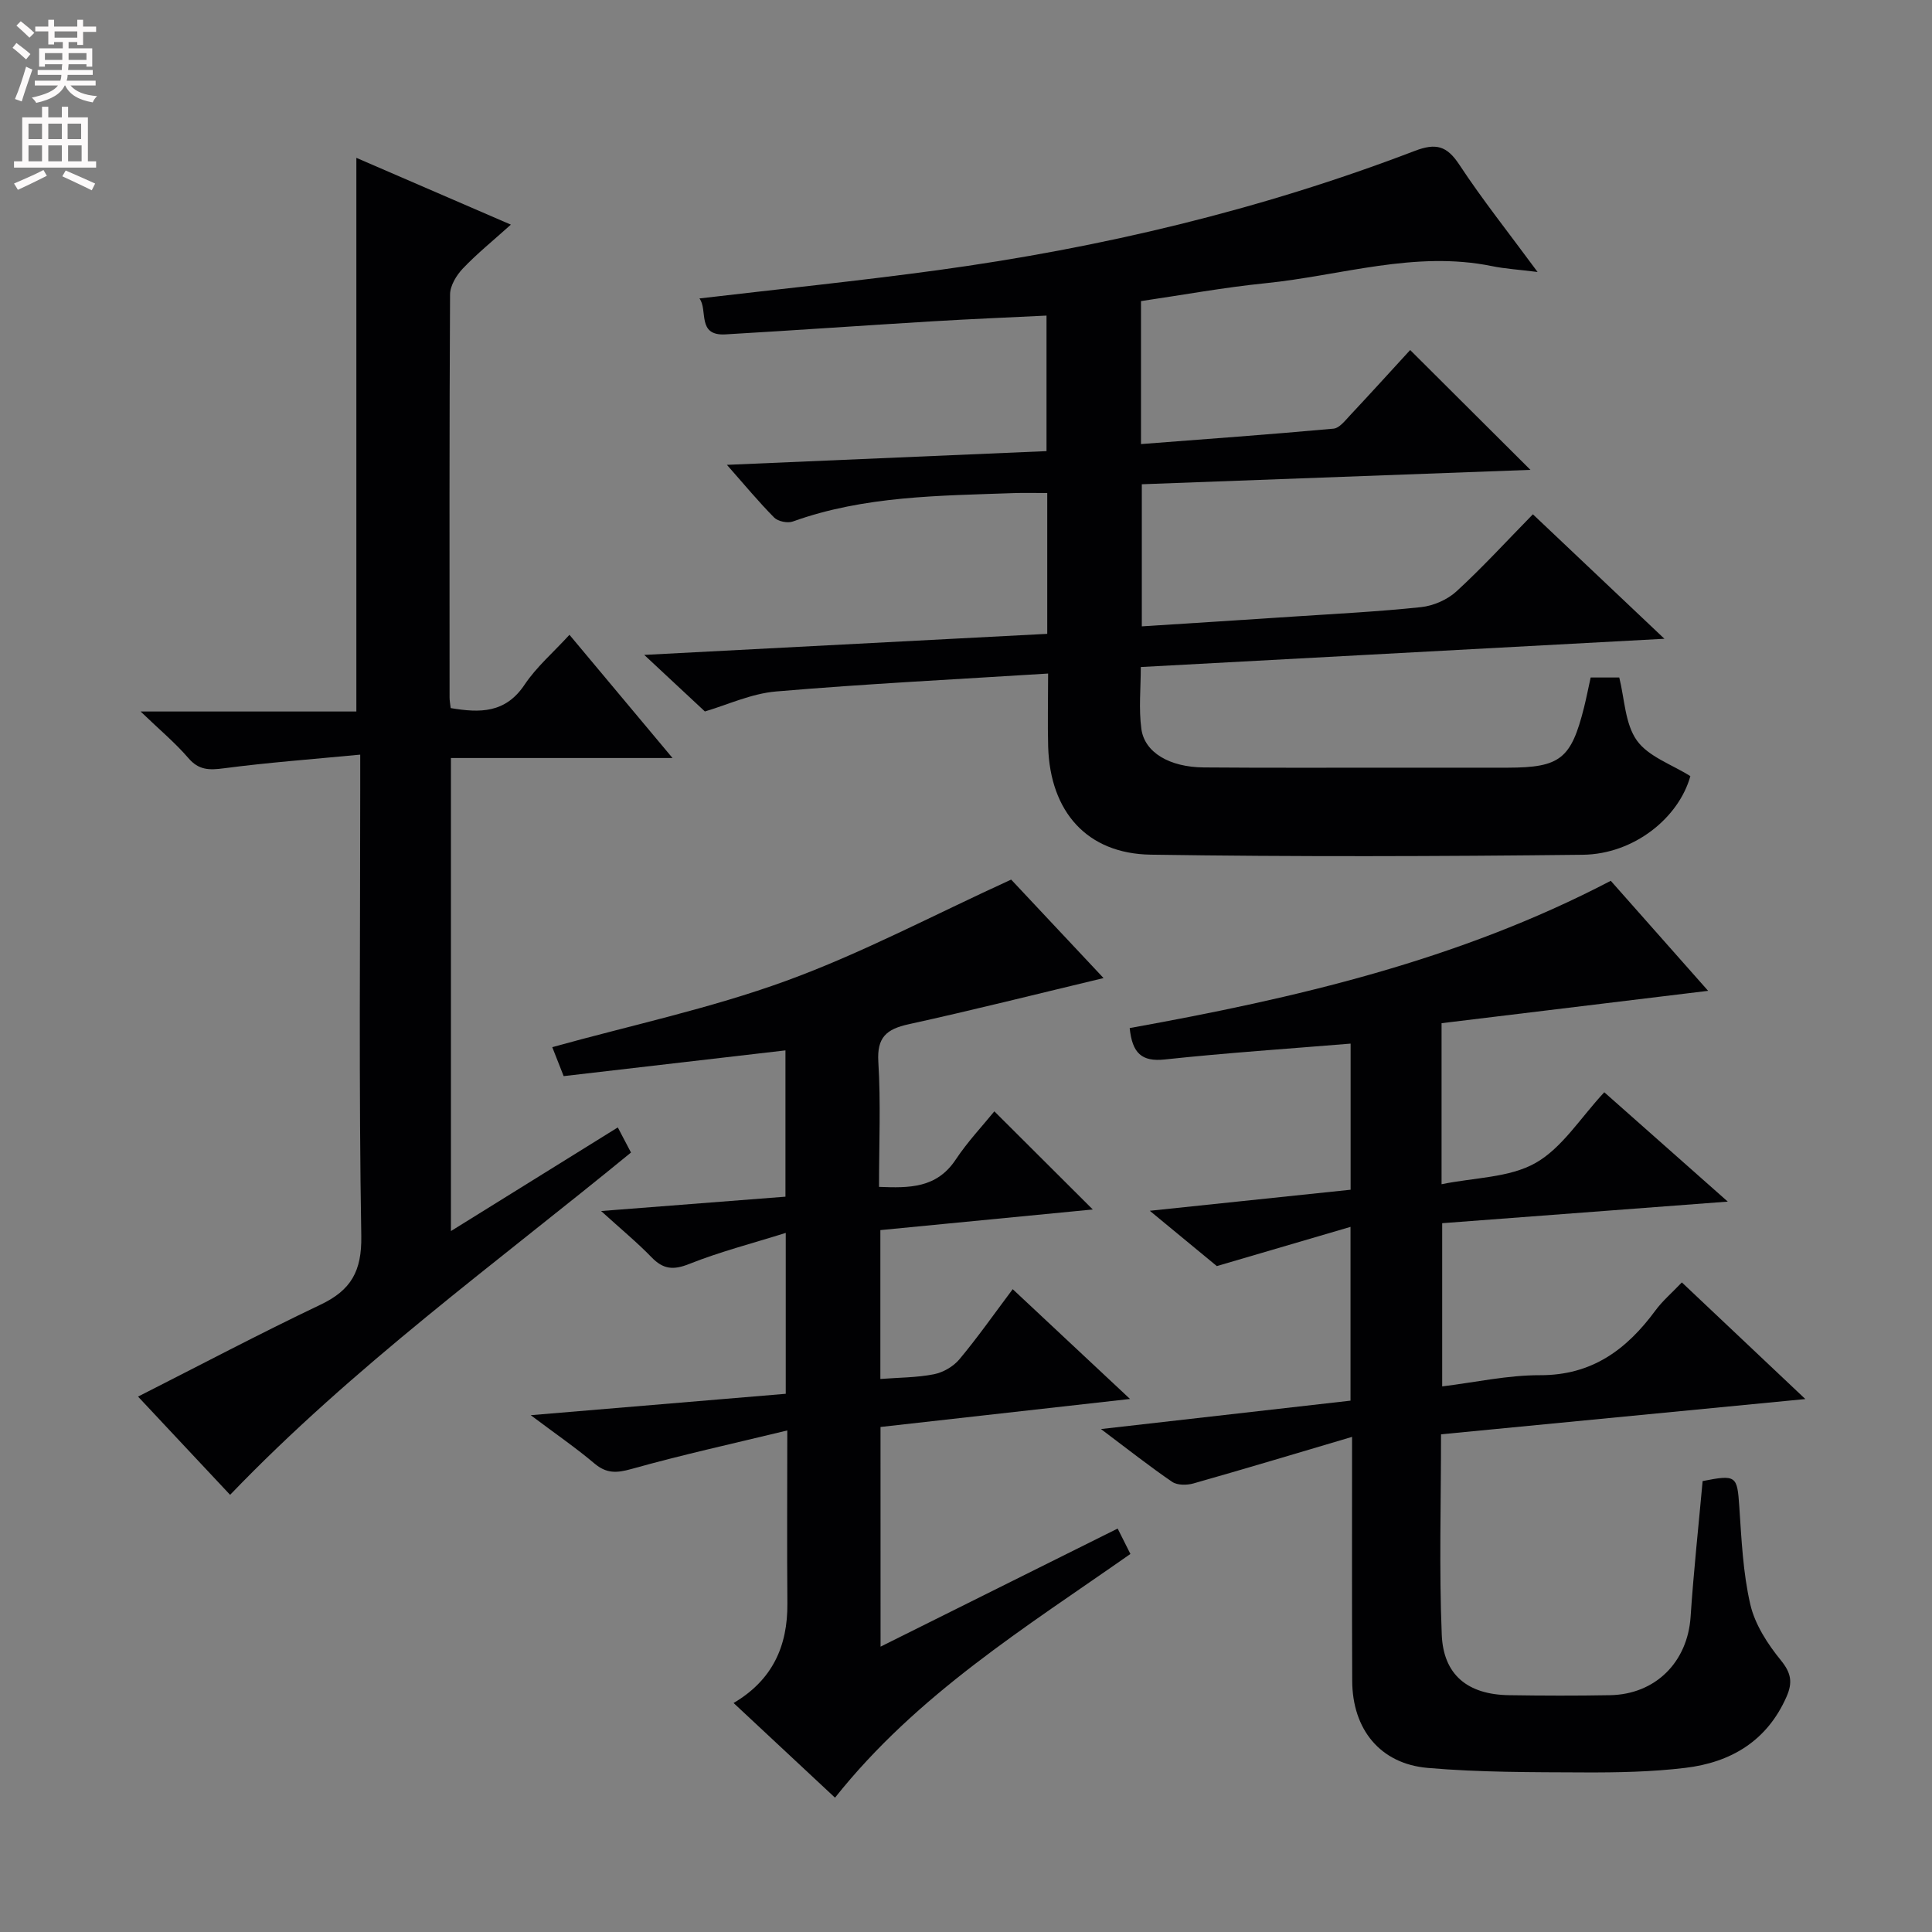 <svg enable-background="new 0 0 400 400" viewBox="0 0 400 400" xmlns="http://www.w3.org/2000/svg"><rect x="0" y="0" width="400" height="400" fill="#808080" stroke="none"/><g fill="#010103"><path d="m217 139.45c-19.21 1.21-37.79 2.13-56.31 3.71-5.16.44-10.15 2.79-14.75 4.14-3.85-3.59-7.82-7.29-12.56-11.71 28.38-1.48 55.84-2.92 83.44-4.36 0-9.97 0-19.26 0-29.15-2.37 0-4.64-.07-6.9.01-15.43.55-30.93.55-45.77 5.88-1.08.39-3.06-.01-3.85-.8-3.23-3.26-6.17-6.81-9.8-10.93 22.56-.97 44.22-1.9 66.17-2.84 0-9.33 0-18.4 0-28.06-7.92.39-15.81.71-23.69 1.19-14.26.86-28.52 1.87-42.78 2.7-5.99.35-3.58-5.06-5.39-7.44 16.68-1.96 33.04-3.63 49.31-5.85 33.81-4.62 66.86-12.48 98.77-24.69 4.39-1.68 6.66-1.09 9.25 2.85 4.81 7.3 10.28 14.17 16.2 22.21-3.98-.5-6.74-.66-9.43-1.21-15.98-3.27-31.31 1.97-46.92 3.54-8.55.86-17.03 2.42-25.76 3.7v29.6c13.48-1.04 26.68-1.99 39.86-3.19 1.21-.11 2.39-1.65 3.39-2.72 4.32-4.61 8.56-9.29 12.48-13.56 8.18 8.15 16.28 16.22 24.9 24.81-26.61.99-53.33 1.97-80.46 2.98v29.42c10.63-.68 21.05-1.33 31.46-2.03 8.79-.58 17.6-1.02 26.35-1.95 2.55-.27 5.43-1.52 7.32-3.25 5.39-4.94 10.34-10.36 15.84-15.97 8.9 8.43 17.5 16.57 27.23 25.77-36.92 1.99-72.36 3.91-108.41 5.85 0 4.36-.45 8.66.12 12.83.67 4.88 5.84 7.9 12.92 7.96 13.5.11 26.99.04 40.49.05 7.5 0 15 .02 22.49 0 10.82-.03 13.08-1.83 15.75-12.48.48-1.93.86-3.89 1.37-6.19h5.92c1.11 4.41 1.18 9.57 3.64 13.03 2.38 3.35 7.22 4.96 11.08 7.39-2.39 8.6-11.63 16.15-22.27 16.28-29.81.34-59.64.43-89.45-.02-13.23-.2-20.82-8.91-21.24-22.33-.13-4.82-.01-9.64-.01-15.17z"/><path d="m279.93 297.49c-11.62 3.44-22.2 6.62-32.84 9.64-1.35.38-3.32.4-4.39-.32-4.64-3.16-9.05-6.65-14.76-10.94 18.03-2.05 34.71-3.95 51.67-5.88 0-11.67 0-23.08 0-35.98-9.18 2.69-17.9 5.25-27.68 8.12-3.51-2.89-8.21-6.77-13.88-11.45 14.62-1.53 28.09-2.94 41.58-4.36 0-10.51 0-20.59 0-30.25-13 1.07-25.75 1.92-38.46 3.28-4.82.52-6.75-1.32-7.28-6.5 34.19-6.16 68.03-13.98 99.6-30.49 6.85 7.74 13.62 15.39 20.16 22.78-18.43 2.24-36.74 4.46-55.19 6.7v33.34c6.84-1.4 14.04-1.33 19.46-4.4 5.51-3.12 9.27-9.32 14.23-14.64 8.31 7.36 16.47 14.58 25.57 22.64-20.26 1.53-39.49 2.98-59.13 4.47v33.79c6.85-.84 13.56-2.34 20.27-2.32 10.75.03 17.92-5.31 23.88-13.4 1.46-1.98 3.38-3.62 5.47-5.81 8.41 7.94 16.63 15.71 25.57 24.15-25.87 2.5-50.57 4.9-75.43 7.3 0 14.22-.41 27.87.15 41.48.34 8.39 5.43 12.39 13.87 12.53 7 .11 14 .13 20.99 0 9.44-.18 16.04-6.9 16.66-16.23.63-9.43 1.65-18.83 2.49-28.1 6.98-1.38 7.16-1.08 7.59 5.27.46 6.78.76 13.68 2.28 20.26.96 4.16 3.58 8.2 6.34 11.59 2.15 2.64 2.44 4.6 1.17 7.51-4.04 9.2-11.54 13.62-20.98 14.75-6.91.83-13.93.97-20.91.94-10.8-.05-21.65 0-32.39-.93-9.88-.85-15.61-8.01-15.65-18.02-.07-16.33-.03-32.63-.03-50.52z"/><path d="m182.31 340.92c16.53-8.24 32.7-16.29 49.09-24.45.99 1.97 1.78 3.54 2.64 5.26-21.68 15.2-44.17 29.07-61.16 50.46-6.85-6.4-13.87-12.94-21-19.6 8.06-4.76 11.21-11.77 11.14-20.6-.1-11.47-.02-22.95-.02-35.83-11.23 2.72-21.83 5.05-32.27 7.98-3.08.86-5.17.96-7.67-1.15-3.78-3.2-7.89-6.02-13.18-9.99 18.44-1.55 35.47-2.98 52.8-4.43 0-10.73 0-21.31 0-33.31-6.98 2.19-13.63 3.9-19.96 6.42-3.3 1.32-5.39 1.14-7.82-1.37-2.97-3.07-6.29-5.8-10.45-9.58 13.44-1.05 25.62-2 38.17-2.97 0-10.14 0-20.2 0-30.29-15.3 1.78-30.56 3.55-45.92 5.33-1.03-2.61-1.79-4.54-2.36-6 16.29-4.52 32.72-8.01 48.35-13.7 15.68-5.71 30.55-13.63 46.66-20.99 5.87 6.26 12.75 13.59 19.13 20.39-13.47 3.22-26.87 6.6-40.36 9.56-4.6 1.01-6.59 2.71-6.27 7.82.52 8.45.14 16.95.14 25.85 6.29.25 11.94.29 15.88-5.65 2.47-3.72 5.58-7.01 8-9.99 6.79 6.77 13.44 13.4 20.38 20.32-14.25 1.38-29.09 2.82-43.98 4.27v30.82c3.9-.3 7.58-.28 11.11-.98 1.91-.38 4.02-1.61 5.26-3.1 3.73-4.46 7.08-9.24 11.03-14.51 7.98 7.47 15.78 14.77 24.29 22.73-17.68 1.99-34.53 3.88-51.66 5.8.01 15.07.01 29.95.01 45.48z"/><path d="m117.9 131.43c7.04 8.41 13.81 16.51 21.34 25.51-15.91 0-30.75 0-45.88 0v97.94c11.74-7.29 22.95-14.25 34.55-21.46 1.03 1.96 1.84 3.5 2.73 5.2-28.12 23.04-57.43 44.25-83 70.87-6.38-6.81-12.79-13.66-19.06-20.34 12.74-6.46 25.14-13.01 37.8-19.04 6.32-3.01 8.54-6.94 8.42-14.22-.52-30.82-.22-61.65-.22-92.47 0-1.96 0-3.92 0-7.18-9.9.95-19.1 1.63-28.24 2.83-3.04.4-5.19.4-7.35-2.13-2.7-3.14-5.93-5.83-9.88-9.63h44.67c0-38.45 0-76.3 0-114.63 10.33 4.47 20.89 9.03 31.99 13.83-3.63 3.27-6.99 5.98-9.94 9.08-1.33 1.4-2.64 3.55-2.65 5.37-.16 27.83-.11 55.65-.1 83.48 0 .64.13 1.28.23 2.16 6.04 1.02 11.34 1.1 15.31-4.86 2.44-3.65 5.91-6.63 9.28-10.31z"/></g><path d="m2.6 9.9.8-1c.9.7 1.9 1.4 2.9 2.3l-.9 1.1c-1.1-1-2-1.8-2.8-2.4zm.5 10.6c.9-2.1 1.6-4.3 2.3-6.7.4.2.8.4 1.3.6-.7 2.1-1.5 4.3-2.2 6.6zm.3-15.2.9-.9c1 .8 2 1.6 2.8 2.4l-1 1c-.9-.9-1.8-1.7-2.7-2.5zm12.6-1.2h1.2v1.4h2.7v1.1h-2.7v2.7h-1.2v-.6h-1.8v1.3h4.9v3.8h-1.2v-.5h-3.7c0 .4-.1.9-.1 1.2h5.1v1h-5.2c0 .5-.1.9-.2 1.2h6v1h-5.2c1.1 1.3 2.9 2 5.5 2.2-.4.4-.7.8-.9 1.3-2.9-.5-4.8-1.6-5.7-3.5h-.1c-.8 1.7-2.7 2.9-5.9 3.6-.2-.4-.6-.8-.9-1.1 2.8-.6 4.6-1.4 5.4-2.5h-4.8v-1h5.3c.1-.3.2-.7.2-1.2h-4.9v-1h5c0-.4 0-.8.1-1.2h-3.6v.5h-1.2v-3.8h4.9v-1.3h-1.8v.5h-1.2v-2.7h-2.7v-1h2.7v-1.4h1.2v1.4h4.8zm-6.7 8.3h3.6c0-.4 0-.9 0-1.4h-3.6zm1.9-4.6h4.8v-1.3h-4.7v1.3zm6.7 3.2h-3.7v1.4h3.7z" fill="#fcfafa"/><path d="m8.7 22.1h1.3v2.2h2.8v-2.2h1.3v2.2h4.1v9.1h1.7v1.3h-17v-1.3h1.7v-9.1h4.1zm.3 13.1.7 1.2c-1.8.9-3.8 1.9-6 2.9-.2-.4-.5-.8-.8-1.3 2.3-1 4.4-1.9 6.1-2.8zm-3.1-6.4h2.8v-3.2h-2.8zm0 4.6h2.8v-3.3h-2.8zm4.1-4.6h2.8v-3.2h-2.8zm0 4.6h2.8v-3.3h-2.8zm3.6 1.9c2.1.9 4.1 1.8 6.1 2.7l-.7 1.4c-2.2-1.1-4.2-2-6.1-2.9zm3.2-9.7h-2.8v3.2h2.8zm-2.7 7.8h2.8v-3.3h-2.8z" fill="#fcfafa"/></svg>